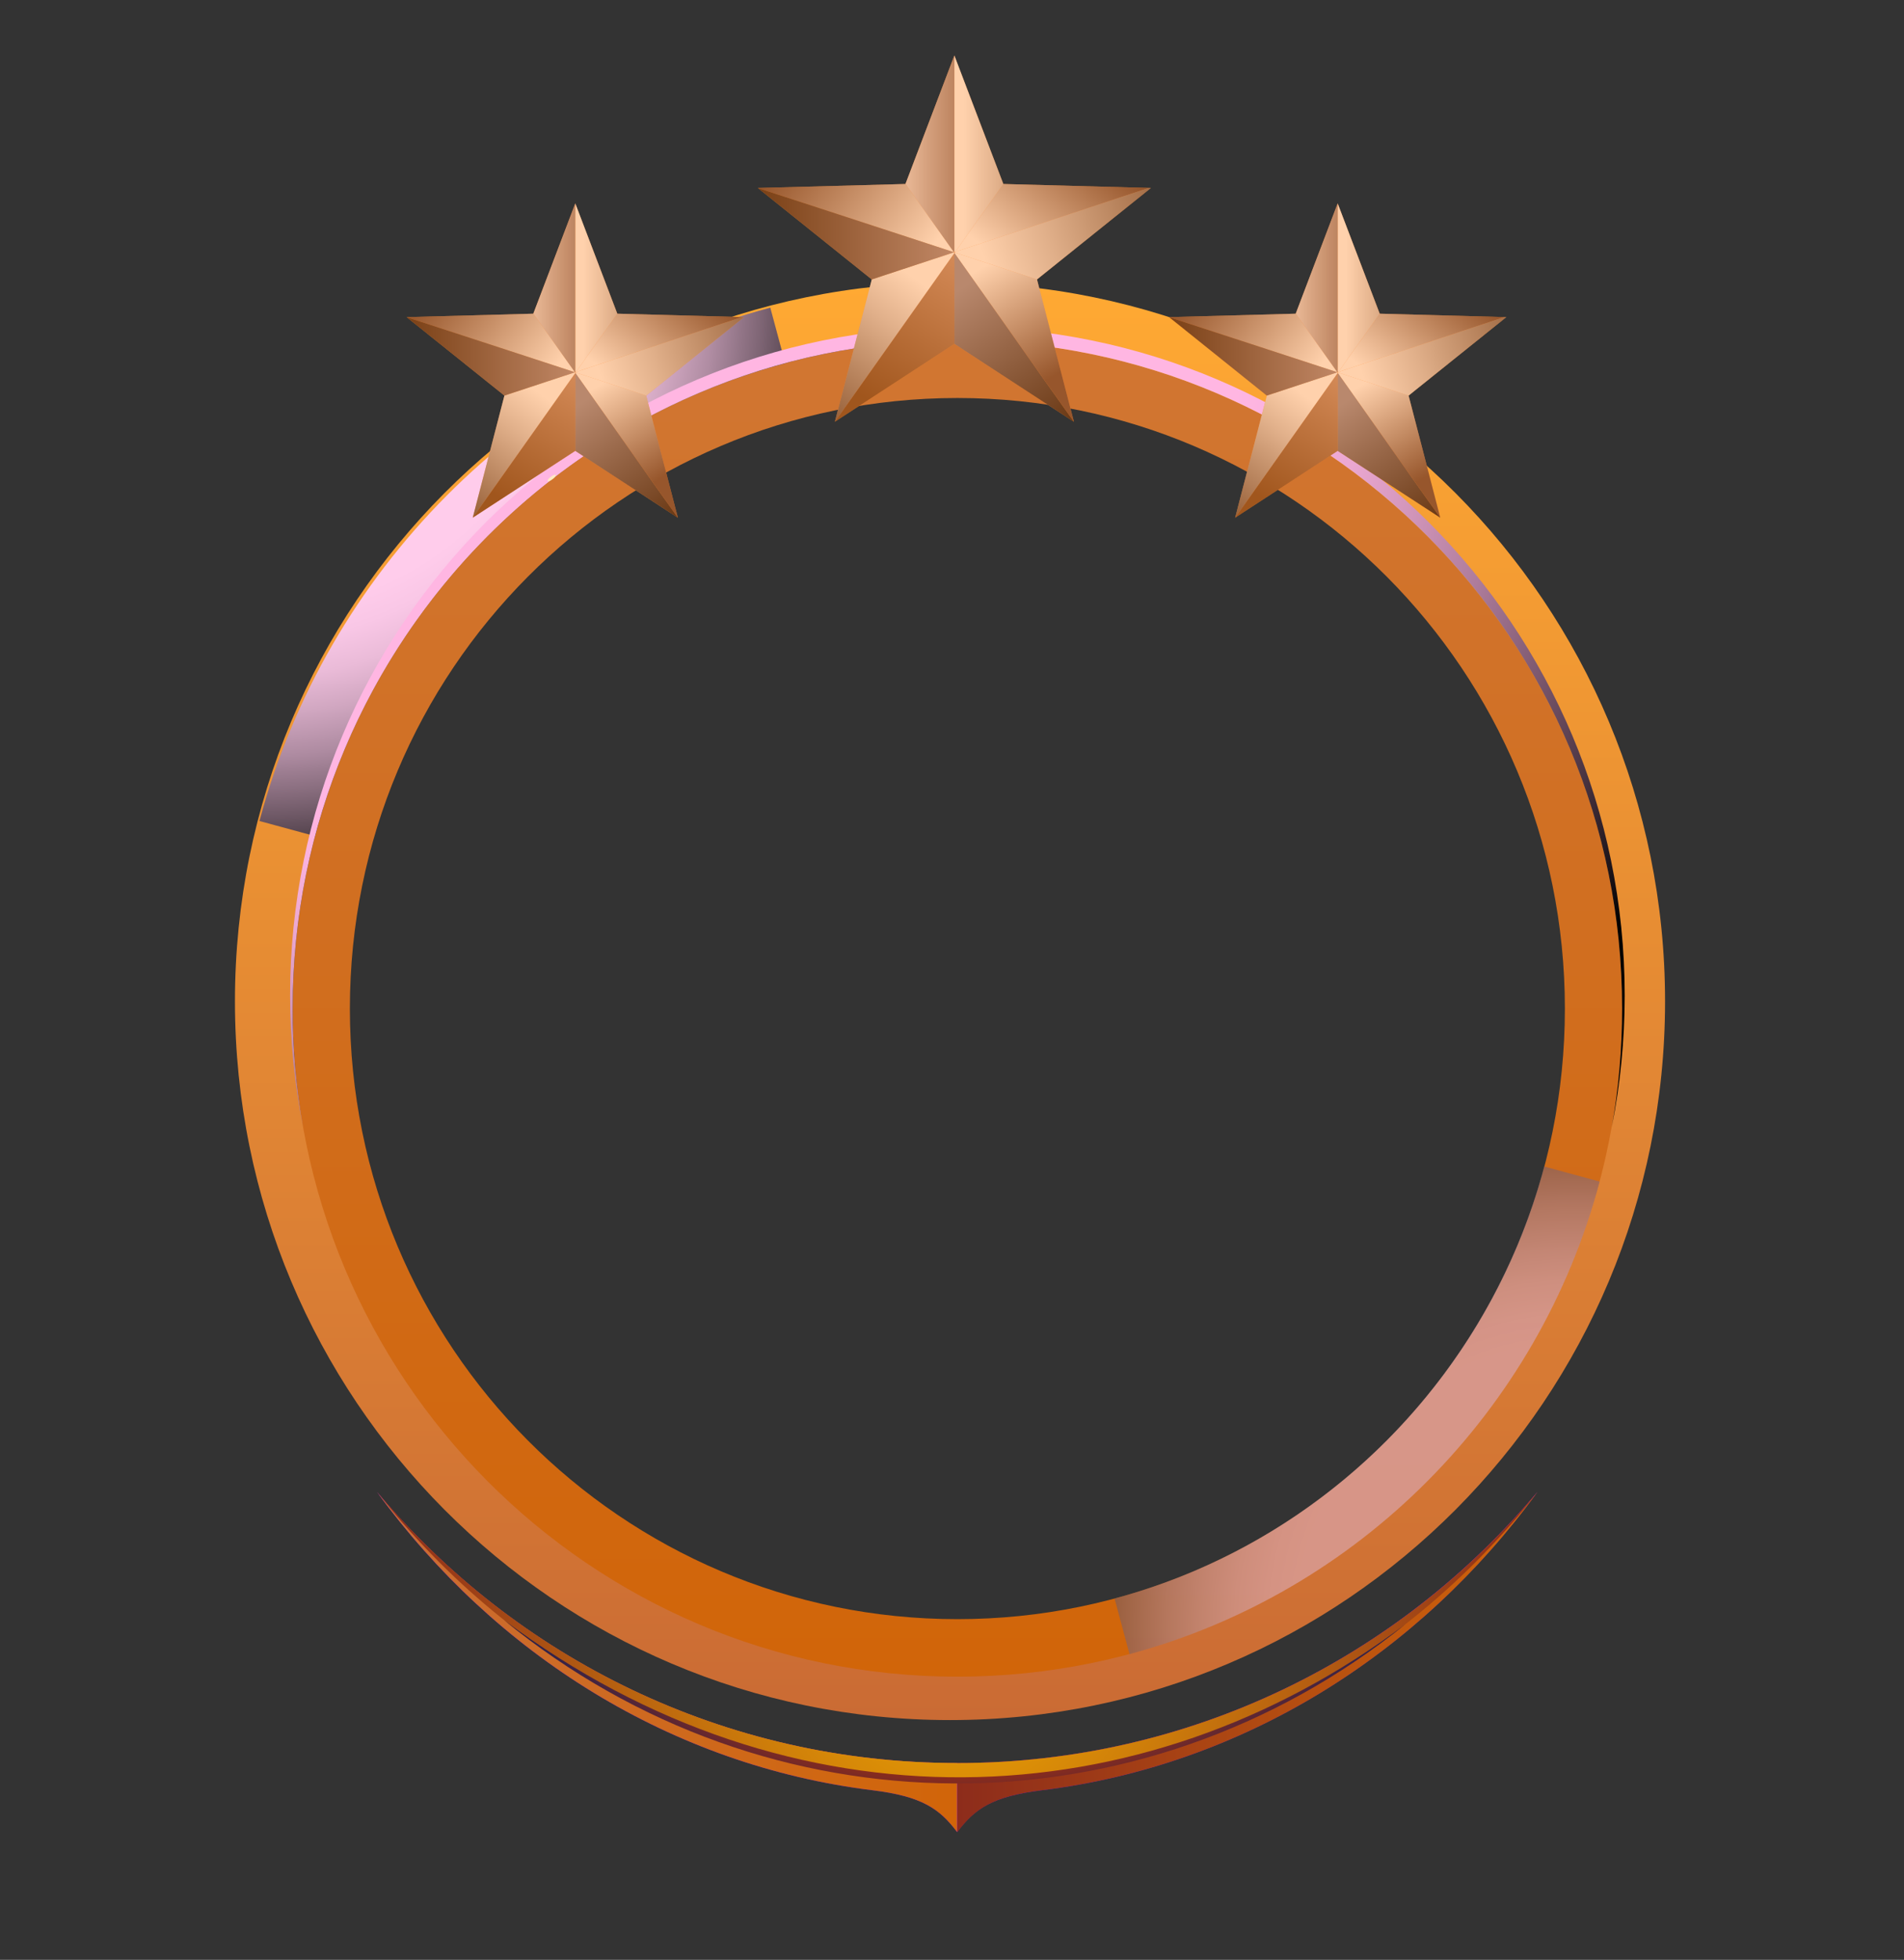 <svg width="103" height="106" viewBox="0 0 103 106" fill="none" xmlns="http://www.w3.org/2000/svg">
<rect x="0" y="0" width="103" height="106" fill="#333333" stroke="none"/>
<g style="mix-blend-mode:multiply" opacity="0.8">
<path d="M14.618 58.536C14.681 58.714 14.694 58.892 14.618 58.917C14.555 58.943 14.441 58.816 14.378 58.625C14.315 58.447 14.302 58.27 14.378 58.244C14.441 58.219 14.555 58.346 14.618 58.536Z" fill="#AD4200"/>
</g>
<g style="mix-blend-mode:multiply" opacity="0.8">
<path d="M88.951 58.536C88.888 58.714 88.875 58.892 88.951 58.917C89.014 58.943 89.128 58.816 89.191 58.625C89.254 58.447 89.266 58.27 89.191 58.244C89.128 58.219 89.014 58.346 88.951 58.536Z" fill="#AD4200"/>
</g>
<path fill-rule="evenodd" clip-rule="evenodd" d="M90.074 54.161C90.074 32.69 72.759 15.292 51.392 15.292C30.024 15.292 12.71 32.69 12.71 54.161C12.71 75.633 30.024 93.031 51.392 93.031C72.759 93.031 90.074 75.633 90.074 54.161ZM51.392 18.384C71.058 18.384 86.996 34.4 86.996 54.161C86.996 73.923 71.058 89.938 51.392 89.938C31.726 89.938 15.788 73.923 15.788 54.161C15.788 34.4 31.726 18.384 51.392 18.384Z" fill="url(#paint0_linear_2003_41886)"/>
<path fill-rule="evenodd" clip-rule="evenodd" d="M87.75 54.55C87.75 34.591 71.653 18.415 51.791 18.415C31.928 18.415 15.831 34.591 15.831 54.55C15.831 74.508 31.928 90.684 51.791 90.684C71.653 90.684 87.75 74.508 87.75 54.55ZM51.791 21.526C69.935 21.526 84.655 36.305 84.655 54.55C84.655 72.794 69.948 87.573 51.791 87.573C33.634 87.573 18.927 72.794 18.927 54.55C18.927 36.305 33.634 21.526 51.791 21.526Z" fill="url(#paint1_linear_2003_41886)"/>
<path style="mix-blend-mode:screen" fill-rule="evenodd" clip-rule="evenodd" d="M17.044 45.205C20.354 32.762 30.096 22.973 42.479 19.647L41.67 16.638C28.226 20.244 17.638 30.896 14.037 44.405L17.031 45.218L17.044 45.205Z" fill="url(#paint2_radial_2003_41886)"/>
<path style="mix-blend-mode:screen" opacity="0.5" fill-rule="evenodd" clip-rule="evenodd" d="M83.53 63.107C80.51 74.47 71.603 83.421 60.294 86.456L61.103 89.465C73.485 86.139 83.227 76.35 86.537 63.907L83.543 63.094L83.53 63.107Z" fill="url(#paint3_radial_2003_41886)"/>
<path style="mix-blend-mode:screen" fill-rule="evenodd" clip-rule="evenodd" d="M51.791 18.415C71.653 18.415 87.751 34.591 87.751 54.55C87.751 56.733 87.561 58.867 87.195 60.949C87.65 58.651 87.89 56.276 87.89 53.851C87.89 33.88 71.729 17.679 51.791 17.679C31.853 17.679 15.692 33.867 15.692 53.851C15.692 56.276 15.932 58.651 16.387 60.949C16.021 58.867 15.831 56.733 15.831 54.55C15.831 34.591 31.928 18.415 51.791 18.415Z" fill="url(#paint4_radial_2003_41886)"/>
<path fill-rule="evenodd" clip-rule="evenodd" d="M47.217 96.829C36.338 95.496 26.786 89.478 20.392 80.692C27.885 89.655 39.168 95.356 51.778 95.356C64.388 95.356 75.671 89.655 83.164 80.692C76.77 89.478 67.218 95.496 56.339 96.829C53.673 97.159 52.713 97.832 51.778 99.089C50.831 97.832 49.883 97.159 47.217 96.829Z" fill="#7600ED"/>
<path fill-rule="evenodd" clip-rule="evenodd" d="M47.217 96.829C36.338 95.496 26.786 89.478 20.392 80.692C27.885 89.655 39.168 95.356 51.778 95.356V99.089C50.831 97.832 49.883 97.159 47.217 96.829Z" fill="url(#paint5_linear_2003_41886)"/>
<path fill-rule="evenodd" clip-rule="evenodd" d="M56.352 96.829C67.231 95.496 76.783 89.478 83.176 80.692C75.684 89.655 64.4 95.356 51.791 95.356V99.089C52.738 97.832 53.686 97.159 56.352 96.829Z" fill="url(#paint6_linear_2003_41886)"/>
<path fill-rule="evenodd" clip-rule="evenodd" d="M51.791 95.356C39.181 95.356 27.898 89.655 20.405 80.692C27.797 90.163 39.105 96.232 51.791 96.232C64.477 96.232 75.785 90.163 83.177 80.692C75.684 89.655 64.401 95.356 51.791 95.356Z" fill="url(#paint7_radial_2003_41886)"/>
<path style="mix-blend-mode:screen" fill-rule="evenodd" clip-rule="evenodd" d="M27.266 87.624C42.807 99.254 61.747 98.594 76.038 87.84C61.672 99.419 41.531 99.317 27.266 87.624Z" fill="url(#paint8_radial_2003_41886)"/>
<g style="mix-blend-mode:screen" opacity="0.8">
<path d="M29.894 25.919C29.78 26.008 29.654 26.059 29.629 26.02C29.604 25.982 29.667 25.881 29.793 25.792C29.907 25.703 30.033 25.652 30.058 25.69C30.084 25.729 30.021 25.83 29.894 25.919Z" fill="#FFF7BB"/>
</g>
<g clip-path="url(#clip0_2003_41886)">
<path d="M47.16 15.114L41 10.168L48.981 9.951L51.628 3L54.278 9.951L62.259 10.168L56.099 15.114L58.095 22.81L51.628 18.598L45.164 22.81L47.16 15.114Z" fill="#FF8B2F"/>
<path style="mix-blend-mode:screen" opacity="0.6" d="M62.139 10.166L54.278 9.951L51.677 13.622L62.139 10.166Z" fill="url(#paint9_linear_2003_41886)"/>
<path style="mix-blend-mode:multiply" opacity="0.6" d="M51.678 13.622L54.278 9.951L51.628 3V13.639L51.678 13.622Z" fill="url(#paint10_linear_2003_41886)"/>
<path style="mix-blend-mode:screen" opacity="0.6" d="M51.653 13.658L51.631 13.685L58.092 22.807L58.095 22.81L56.099 15.114L51.653 13.658Z" fill="url(#paint11_linear_2003_41886)"/>
<path style="mix-blend-mode:multiply" opacity="0.8" d="M51.628 13.688V18.598L58.092 22.81L51.631 13.685L51.628 13.688Z" fill="url(#paint12_linear_2003_41886)"/>
<path style="mix-blend-mode:multiply" opacity="0.5" d="M45.164 22.81L51.628 18.598V13.688L45.164 22.81Z" fill="url(#paint13_linear_2003_41886)"/>
<path style="mix-blend-mode:multiply" opacity="0.6" d="M51.653 13.658L56.099 15.114L62.259 10.168L62.139 10.166L51.677 13.622L51.653 13.658Z" fill="url(#paint14_linear_2003_41886)"/>
<path style="mix-blend-mode:multiply" opacity="0.6" d="M51.628 13.683L51.604 13.647L47.16 15.114L45.164 22.81L51.628 13.688V13.683Z" fill="url(#paint15_linear_2003_41886)"/>
<path style="mix-blend-mode:multiply" opacity="0.67" d="M51.612 13.644L51.628 13.639V3L48.984 9.946L51.601 13.641L51.612 13.644Z" fill="url(#paint16_linear_2003_41886)"/>
<path style="mix-blend-mode:screen" opacity="0.6" d="M48.984 9.946L48.981 9.951L41 10.168L51.601 13.641L48.984 9.946Z" fill="url(#paint17_linear_2003_41886)"/>
<path style="mix-blend-mode:multiply" opacity="0.7" d="M51.601 13.641L41 10.168L47.16 15.114L51.604 13.647L51.601 13.641Z" fill="url(#paint18_linear_2003_41886)"/>
</g>
<g clip-path="url(#clip1_2003_41886)">
<path d="M27.287 21.396L22 17.152L28.849 16.965L31.121 11L33.394 16.965L40.244 17.152L34.957 21.396L36.67 28L31.121 24.385L25.574 28L27.287 21.396Z" fill="#FF8B2F"/>
<path style="mix-blend-mode:screen" opacity="0.6" d="M40.14 17.149L33.394 16.965L31.163 20.115L40.14 17.149Z" fill="url(#paint19_linear_2003_41886)"/>
<path style="mix-blend-mode:multiply" opacity="0.6" d="M31.163 20.115L33.394 16.965L31.121 11V20.13L31.163 20.115Z" fill="url(#paint20_linear_2003_41886)"/>
<path style="mix-blend-mode:screen" opacity="0.6" d="M31.142 20.146L31.123 20.17L36.668 27.998L36.67 28L34.957 21.396L31.142 20.146Z" fill="url(#paint21_linear_2003_41886)"/>
<path style="mix-blend-mode:multiply" opacity="0.8" d="M31.121 20.172V24.386L36.668 28L31.123 20.17L31.121 20.172Z" fill="url(#paint22_linear_2003_41886)"/>
<path style="mix-blend-mode:multiply" opacity="0.5" d="M25.574 28L31.121 24.386V20.172L25.574 28Z" fill="url(#paint23_linear_2003_41886)"/>
<path style="mix-blend-mode:multiply" opacity="0.6" d="M31.142 20.146L34.957 21.396L40.244 17.152L40.14 17.149L31.163 20.116L31.142 20.146Z" fill="url(#paint24_linear_2003_41886)"/>
<path style="mix-blend-mode:multiply" opacity="0.6" d="M31.121 20.167L31.099 20.137L27.287 21.396L25.574 28L31.121 20.172V20.167Z" fill="url(#paint25_linear_2003_41886)"/>
<path style="mix-blend-mode:multiply" opacity="0.67" d="M31.107 20.134L31.121 20.13V11L28.852 16.961L31.097 20.132L31.107 20.134Z" fill="url(#paint26_linear_2003_41886)"/>
<path style="mix-blend-mode:screen" opacity="0.6" d="M28.852 16.961L28.849 16.965L22 17.152L31.097 20.132L28.852 16.961Z" fill="url(#paint27_linear_2003_41886)"/>
<path style="mix-blend-mode:multiply" opacity="0.7" d="M31.097 20.132L22 17.152L27.287 21.396L31.099 20.137L31.097 20.132Z" fill="url(#paint28_linear_2003_41886)"/>
</g>
<g clip-path="url(#clip2_2003_41886)">
<path d="M68.53 21.396L63.244 17.152L70.093 16.965L72.364 11L74.638 16.965L81.487 17.152L76.201 21.396L77.914 28L72.364 24.385L66.817 28L68.53 21.396Z" fill="#FF8B2F"/>
<path style="mix-blend-mode:screen" opacity="0.6" d="M81.384 17.149L74.638 16.965L72.406 20.115L81.384 17.149Z" fill="url(#paint29_linear_2003_41886)"/>
<path style="mix-blend-mode:multiply" opacity="0.6" d="M72.406 20.115L74.638 16.965L72.364 11V20.13L72.406 20.115Z" fill="url(#paint30_linear_2003_41886)"/>
<path style="mix-blend-mode:screen" opacity="0.6" d="M72.385 20.146L72.367 20.17L77.911 27.998L77.914 28L76.201 21.396L72.385 20.146Z" fill="url(#paint31_linear_2003_41886)"/>
<path style="mix-blend-mode:multiply" opacity="0.8" d="M72.364 20.172V24.386L77.911 28L72.367 20.17L72.364 20.172Z" fill="url(#paint32_linear_2003_41886)"/>
<path style="mix-blend-mode:multiply" opacity="0.5" d="M66.817 28L72.364 24.386V20.172L66.817 28Z" fill="url(#paint33_linear_2003_41886)"/>
<path style="mix-blend-mode:multiply" opacity="0.6" d="M72.385 20.146L76.201 21.396L81.487 17.152L81.384 17.149L72.406 20.116L72.385 20.146Z" fill="url(#paint34_linear_2003_41886)"/>
<path style="mix-blend-mode:multiply" opacity="0.6" d="M72.364 20.167L72.343 20.137L68.53 21.396L66.817 28L72.364 20.172V20.167Z" fill="url(#paint35_linear_2003_41886)"/>
<path style="mix-blend-mode:multiply" opacity="0.67" d="M72.35 20.134L72.364 20.13V11L70.095 16.961L72.341 20.132L72.35 20.134Z" fill="url(#paint36_linear_2003_41886)"/>
<path style="mix-blend-mode:screen" opacity="0.6" d="M70.095 16.961L70.093 16.965L63.244 17.152L72.341 20.132L70.095 16.961Z" fill="url(#paint37_linear_2003_41886)"/>
<path style="mix-blend-mode:multiply" opacity="0.7" d="M72.341 20.132L63.244 17.152L68.53 21.396L72.343 20.137L72.341 20.132Z" fill="url(#paint38_linear_2003_41886)"/>
</g>
<defs>
<linearGradient id="paint0_linear_2003_41886" x1="51.404" y1="93.031" x2="51.404" y2="15.292" gradientUnits="userSpaceOnUse">
<stop stop-color="#CA6B34"/>
<stop offset="1" stop-color="#FFA933"/>
</linearGradient>
<linearGradient id="paint1_linear_2003_41886" x1="51.791" y1="90.697" x2="51.791" y2="18.415" gradientUnits="userSpaceOnUse">
<stop stop-color="#D16509"/>
<stop offset="1" stop-color="#D17632"/>
</linearGradient>
<radialGradient id="paint2_radial_2003_41886" cx="0" cy="0" r="1" gradientUnits="userSpaceOnUse" gradientTransform="translate(13.734 15.838) scale(32.864 33.024)">
<stop offset="0.52" stop-color="#FFCCEB"/>
<stop offset="0.57" stop-color="#F9C7E6"/>
<stop offset="0.63" stop-color="#EABBD8"/>
<stop offset="0.69" stop-color="#D1A7C1"/>
<stop offset="0.76" stop-color="#AE8BA1"/>
<stop offset="0.83" stop-color="#826878"/>
<stop offset="0.91" stop-color="#4B3C45"/>
<stop offset="0.99" stop-color="#0C090B"/>
<stop offset="1"/>
</radialGradient>
<radialGradient id="paint3_radial_2003_41886" cx="0" cy="0" r="1" gradientUnits="userSpaceOnUse" gradientTransform="translate(85.312 87.929) scale(29.389 29.532)">
<stop offset="0.52" stop-color="#DEC4FF"/>
<stop offset="0.57" stop-color="#D9BFF9"/>
<stop offset="0.63" stop-color="#CCB4EA"/>
<stop offset="0.69" stop-color="#B6A1D1"/>
<stop offset="0.76" stop-color="#9886AE"/>
<stop offset="0.83" stop-color="#716482"/>
<stop offset="0.91" stop-color="#413A4B"/>
<stop offset="0.99" stop-color="#0A090C"/>
<stop offset="1"/>
</radialGradient>
<radialGradient id="paint4_radial_2003_41886" cx="0" cy="0" r="1" gradientUnits="userSpaceOnUse" gradientTransform="translate(34.013 14.124) scale(64.566 64.879)">
<stop offset="0.52" stop-color="#FFB6E2"/>
<stop offset="0.57" stop-color="#F9B2DD"/>
<stop offset="0.63" stop-color="#EAA7D0"/>
<stop offset="0.69" stop-color="#D195B9"/>
<stop offset="0.76" stop-color="#AE7C9B"/>
<stop offset="0.83" stop-color="#825C73"/>
<stop offset="0.91" stop-color="#4B3542"/>
<stop offset="0.99" stop-color="#0C080A"/>
<stop offset="1"/>
</radialGradient>
<linearGradient id="paint5_linear_2003_41886" x1="20.392" y1="89.884" x2="51.791" y2="89.884" gradientUnits="userSpaceOnUse">
<stop stop-color="#CB6D33"/>
<stop offset="1" stop-color="#D16509"/>
</linearGradient>
<linearGradient id="paint6_linear_2003_41886" x1="51.791" y1="-318.855" x2="83.176" y2="-318.855" gradientUnits="userSpaceOnUse">
<stop stop-color="#5500A6"/>
<stop offset="0" stop-color="#8D2C1B"/>
<stop offset="1" stop-color="#D16509"/>
</linearGradient>
<radialGradient id="paint7_radial_2003_41886" cx="0" cy="0" r="1" gradientUnits="userSpaceOnUse" gradientTransform="translate(51.791 88.462) scale(30.88 31.03)">
<stop stop-color="#F5AF00"/>
<stop offset="1" stop-color="#8D2C1B"/>
</radialGradient>
<radialGradient id="paint8_radial_2003_41886" cx="0" cy="0" r="1" gradientUnits="userSpaceOnUse" gradientTransform="translate(51.829 67.563) scale(34.178 34.344)">
<stop offset="0.52" stop-color="#FFBD2B"/>
<stop offset="0.57" stop-color="#FFA933"/>
<stop offset="0.63" stop-color="#DB8531"/>
<stop offset="0.69" stop-color="#F5AF00"/>
<stop offset="0.76" stop-color="#CA6B34"/>
<stop offset="0.83" stop-color="#8D2C1B"/>
<stop offset="0.91" stop-color="#2F224B"/>
<stop offset="0.99" stop-color="#07050C"/>
<stop offset="1"/>
</radialGradient>
<linearGradient id="paint9_linear_2003_41886" x1="54.54" y1="14.496" x2="59.644" y2="8.382" gradientUnits="userSpaceOnUse">
<stop stop-color="white"/>
<stop offset="1" stop-color="#513229"/>
</linearGradient>
<linearGradient id="paint10_linear_2003_41886" x1="52.148" y1="8.319" x2="59.232" y2="8.319" gradientUnits="userSpaceOnUse">
<stop stop-color="white"/>
<stop offset="0.26" stop-color="#CDC8C7"/>
<stop offset="0.82" stop-color="#51423E"/>
<stop offset="1" stop-color="#281511"/>
</linearGradient>
<linearGradient id="paint11_linear_2003_41886" x1="53.698" y1="14.117" x2="57.33" y2="20.16" gradientUnits="userSpaceOnUse">
<stop stop-color="white"/>
<stop offset="1" stop-color="#513229"/>
</linearGradient>
<linearGradient id="paint12_linear_2003_41886" x1="56.99" y1="23.813" x2="51.541" y2="15.933" gradientUnits="userSpaceOnUse">
<stop stop-color="#42210B"/>
<stop offset="1" stop-color="#A7877D"/>
</linearGradient>
<linearGradient id="paint13_linear_2003_41886" x1="47.549" y1="22.063" x2="52.301" y2="14.522" gradientUnits="userSpaceOnUse">
<stop stop-color="#42210B"/>
<stop offset="1" stop-color="#A7877D"/>
</linearGradient>
<linearGradient id="paint14_linear_2003_41886" x1="53.43" y1="14.531" x2="66.265" y2="9.991" gradientUnits="userSpaceOnUse">
<stop stop-color="white"/>
<stop offset="0.26" stop-color="#CDC8C7"/>
<stop offset="0.82" stop-color="#51423E"/>
<stop offset="1" stop-color="#281511"/>
</linearGradient>
<linearGradient id="paint15_linear_2003_41886" x1="49.211" y1="14.853" x2="42.762" y2="23.464" gradientUnits="userSpaceOnUse">
<stop stop-color="white"/>
<stop offset="0.26" stop-color="#CDC8C7"/>
<stop offset="0.82" stop-color="#51423E"/>
<stop offset="1" stop-color="#281511"/>
</linearGradient>
<linearGradient id="paint16_linear_2003_41886" x1="49.135" y1="8.322" x2="52.134" y2="8.322" gradientUnits="userSpaceOnUse">
<stop stop-color="#DBCAC5"/>
<stop offset="0.99" stop-color="#91726A"/>
</linearGradient>
<linearGradient id="paint17_linear_2003_41886" x1="50.01" y1="13.919" x2="42.631" y2="8.293" gradientUnits="userSpaceOnUse">
<stop stop-color="white"/>
<stop offset="1" stop-color="#513229"/>
</linearGradient>
<linearGradient id="paint18_linear_2003_41886" x1="41" y1="12.641" x2="51.604" y2="12.641" gradientUnits="userSpaceOnUse">
<stop stop-color="#42210B"/>
<stop offset="1" stop-color="#A7877D"/>
</linearGradient>
<linearGradient id="paint19_linear_2003_41886" x1="33.62" y1="20.865" x2="38" y2="15.619" gradientUnits="userSpaceOnUse">
<stop stop-color="white"/>
<stop offset="1" stop-color="#513229"/>
</linearGradient>
<linearGradient id="paint20_linear_2003_41886" x1="31.566" y1="15.565" x2="37.646" y2="15.565" gradientUnits="userSpaceOnUse">
<stop stop-color="white"/>
<stop offset="0.26" stop-color="#CDC8C7"/>
<stop offset="0.82" stop-color="#51423E"/>
<stop offset="1" stop-color="#281511"/>
</linearGradient>
<linearGradient id="paint21_linear_2003_41886" x1="32.897" y1="20.54" x2="36.014" y2="25.726" gradientUnits="userSpaceOnUse">
<stop stop-color="white"/>
<stop offset="1" stop-color="#513229"/>
</linearGradient>
<linearGradient id="paint22_linear_2003_41886" x1="35.722" y1="28.861" x2="31.045" y2="22.098" gradientUnits="userSpaceOnUse">
<stop stop-color="#42210B"/>
<stop offset="1" stop-color="#A7877D"/>
</linearGradient>
<linearGradient id="paint23_linear_2003_41886" x1="27.62" y1="27.359" x2="31.698" y2="20.888" gradientUnits="userSpaceOnUse">
<stop stop-color="#42210B"/>
<stop offset="1" stop-color="#A7877D"/>
</linearGradient>
<linearGradient id="paint24_linear_2003_41886" x1="32.667" y1="20.896" x2="43.681" y2="16.999" gradientUnits="userSpaceOnUse">
<stop stop-color="white"/>
<stop offset="0.26" stop-color="#CDC8C7"/>
<stop offset="0.82" stop-color="#51423E"/>
<stop offset="1" stop-color="#281511"/>
</linearGradient>
<linearGradient id="paint25_linear_2003_41886" x1="29.046" y1="21.172" x2="23.512" y2="28.561" gradientUnits="userSpaceOnUse">
<stop stop-color="white"/>
<stop offset="0.26" stop-color="#CDC8C7"/>
<stop offset="0.82" stop-color="#51423E"/>
<stop offset="1" stop-color="#281511"/>
</linearGradient>
<linearGradient id="paint26_linear_2003_41886" x1="28.981" y1="15.567" x2="31.555" y2="15.567" gradientUnits="userSpaceOnUse">
<stop stop-color="#DBCAC5"/>
<stop offset="0.99" stop-color="#91726A"/>
</linearGradient>
<linearGradient id="paint27_linear_2003_41886" x1="29.732" y1="20.37" x2="23.399" y2="15.543" gradientUnits="userSpaceOnUse">
<stop stop-color="white"/>
<stop offset="1" stop-color="#513229"/>
</linearGradient>
<linearGradient id="paint28_linear_2003_41886" x1="22" y1="19.274" x2="31.099" y2="19.274" gradientUnits="userSpaceOnUse">
<stop stop-color="#42210B"/>
<stop offset="1" stop-color="#A7877D"/>
</linearGradient>
<linearGradient id="paint29_linear_2003_41886" x1="74.863" y1="20.865" x2="79.243" y2="15.619" gradientUnits="userSpaceOnUse">
<stop stop-color="white"/>
<stop offset="1" stop-color="#513229"/>
</linearGradient>
<linearGradient id="paint30_linear_2003_41886" x1="72.81" y1="15.565" x2="78.89" y2="15.565" gradientUnits="userSpaceOnUse">
<stop stop-color="white"/>
<stop offset="0.26" stop-color="#CDC8C7"/>
<stop offset="0.82" stop-color="#51423E"/>
<stop offset="1" stop-color="#281511"/>
</linearGradient>
<linearGradient id="paint31_linear_2003_41886" x1="74.141" y1="20.54" x2="77.258" y2="25.726" gradientUnits="userSpaceOnUse">
<stop stop-color="white"/>
<stop offset="1" stop-color="#513229"/>
</linearGradient>
<linearGradient id="paint32_linear_2003_41886" x1="76.966" y1="28.861" x2="72.289" y2="22.098" gradientUnits="userSpaceOnUse">
<stop stop-color="#42210B"/>
<stop offset="1" stop-color="#A7877D"/>
</linearGradient>
<linearGradient id="paint33_linear_2003_41886" x1="68.863" y1="27.359" x2="72.942" y2="20.888" gradientUnits="userSpaceOnUse">
<stop stop-color="#42210B"/>
<stop offset="1" stop-color="#A7877D"/>
</linearGradient>
<linearGradient id="paint34_linear_2003_41886" x1="73.911" y1="20.896" x2="84.925" y2="16.999" gradientUnits="userSpaceOnUse">
<stop stop-color="white"/>
<stop offset="0.26" stop-color="#CDC8C7"/>
<stop offset="0.82" stop-color="#51423E"/>
<stop offset="1" stop-color="#281511"/>
</linearGradient>
<linearGradient id="paint35_linear_2003_41886" x1="70.29" y1="21.172" x2="64.756" y2="28.561" gradientUnits="userSpaceOnUse">
<stop stop-color="white"/>
<stop offset="0.26" stop-color="#CDC8C7"/>
<stop offset="0.82" stop-color="#51423E"/>
<stop offset="1" stop-color="#281511"/>
</linearGradient>
<linearGradient id="paint36_linear_2003_41886" x1="70.224" y1="15.567" x2="72.798" y2="15.567" gradientUnits="userSpaceOnUse">
<stop stop-color="#DBCAC5"/>
<stop offset="0.99" stop-color="#91726A"/>
</linearGradient>
<linearGradient id="paint37_linear_2003_41886" x1="70.975" y1="20.37" x2="64.643" y2="15.543" gradientUnits="userSpaceOnUse">
<stop stop-color="white"/>
<stop offset="1" stop-color="#513229"/>
</linearGradient>
<linearGradient id="paint38_linear_2003_41886" x1="63.244" y1="19.274" x2="72.343" y2="19.274" gradientUnits="userSpaceOnUse">
<stop stop-color="#42210B"/>
<stop offset="1" stop-color="#A7877D"/>
</linearGradient>
<clipPath id="clip0_2003_41886">
<rect width="21.259" height="19.81" fill="white" transform="translate(41 3)"/>
</clipPath>
<clipPath id="clip1_2003_41886">
<rect width="18.244" height="17" fill="white" transform="translate(22 11)"/>
</clipPath>
<clipPath id="clip2_2003_41886">
<rect width="18.244" height="17" fill="white" transform="translate(63.244 11)"/>
</clipPath>
</defs>
</svg>
